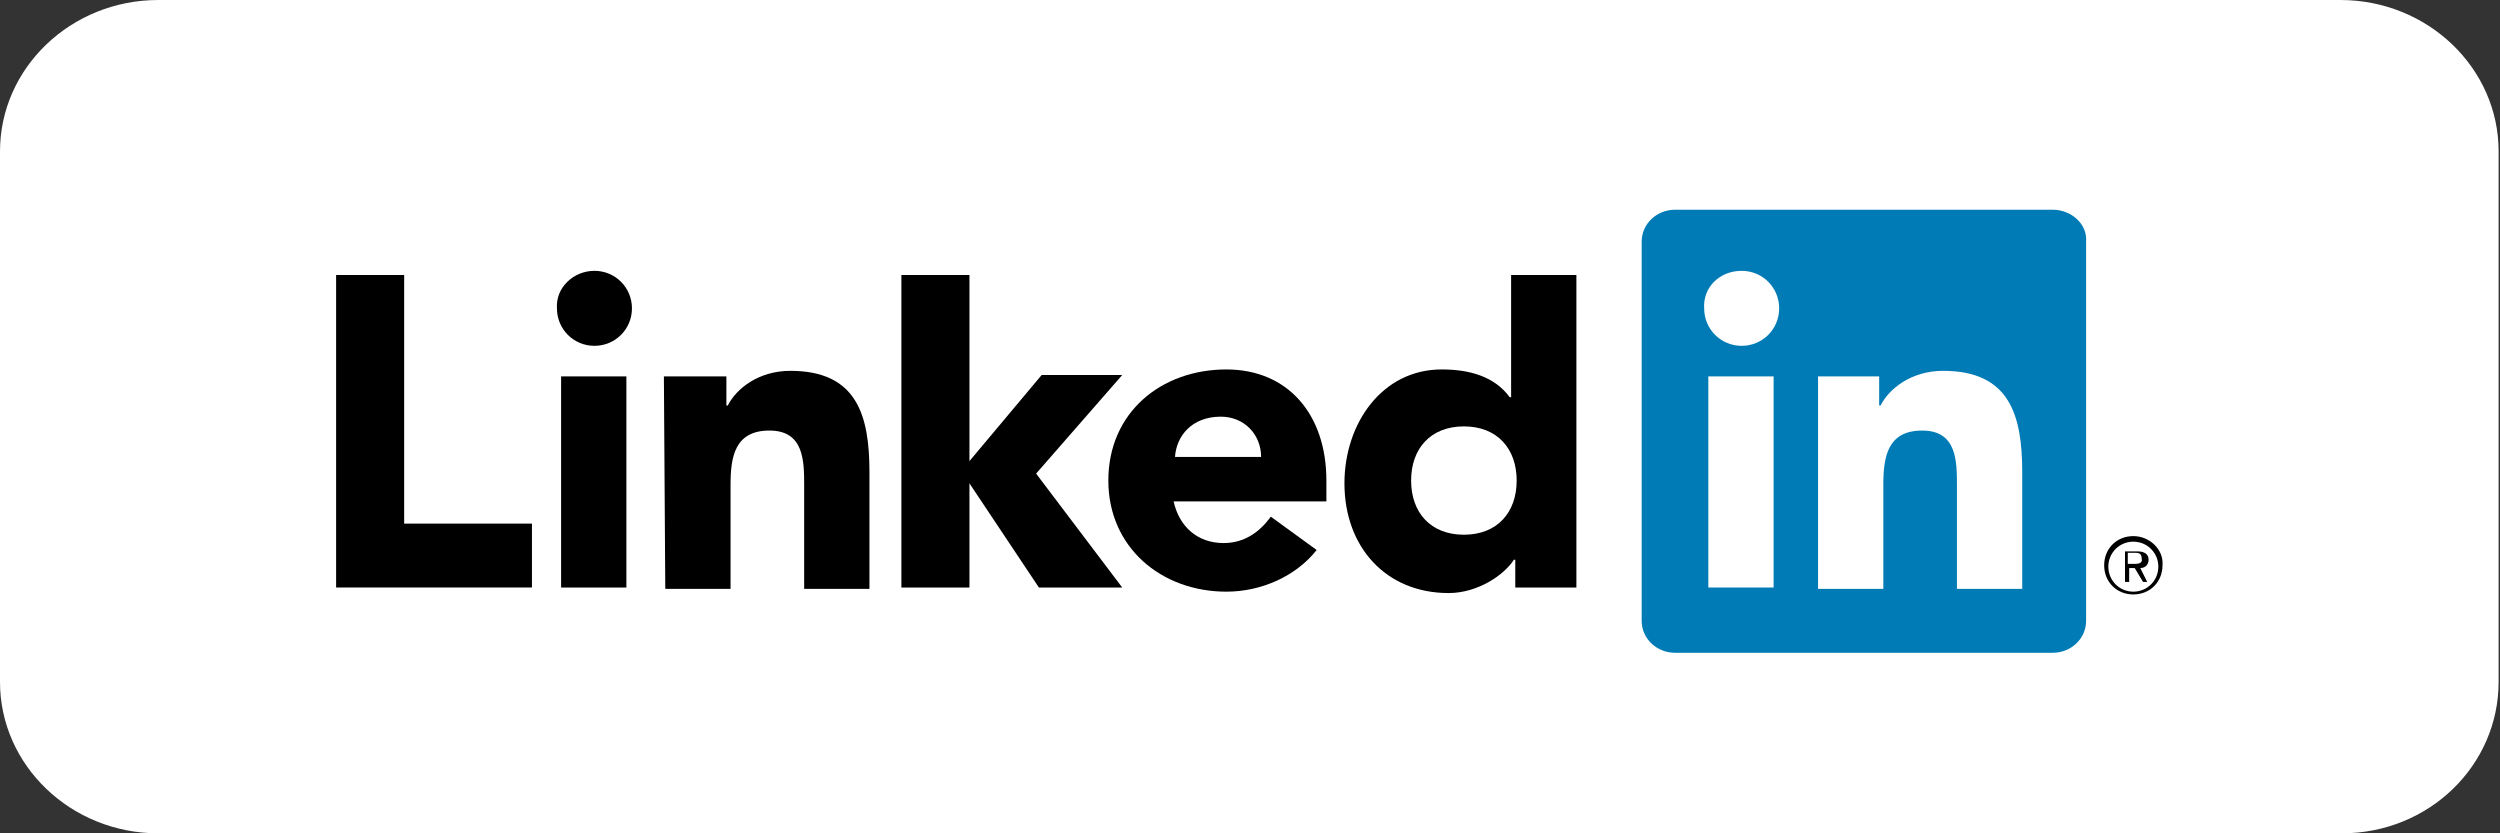 <?xml version="1.0" encoding="utf-8"?>
<!-- Generator: Adobe Illustrator 21.0.0, SVG Export Plug-In . SVG Version: 6.00 Build 0)  -->
<svg version="1.1" id="Layer_1" xmlns="http://www.w3.org/2000/svg" xmlns:xlink="http://www.w3.org/1999/xlink" x="0px" y="0px"
	 viewBox="0 0 180 60" style="enable-background:new 0 0 180 60;" xml:space="preserve">
<rect x="0" y="0" width="180" height="60" fill="#333333" stroke="none"/>
<style type="text/css">
	.st0{fill:#FFFFFF;}
	.st1{fill:#007BB6;}
</style>
<path class="st0" d="M168.6,60H11.4C5.1,60,0,55.1,0,49.1V10.9C0,4.9,5.1,0,11.4,0h157.1c6.3,0,11.4,4.9,11.4,10.9v38.2
	C179.9,55.1,174.9,60,168.6,60z"/>
<g>
	<path d="M154.1,40.9c0.4,0,0.6-0.3,0.6-0.6c0-0.4-0.3-0.6-0.8-0.6h-0.9v2.2h0.3v-1h0.4l0,0l0.6,1h0.3L154.1,40.9L154.1,40.9z
		 M153.6,40.6h-0.4v-0.8h0.5c0.2,0,0.5,0,0.5,0.4C154.3,40.6,153.9,40.6,153.6,40.6z"/>
	<path d="M153.6,38.6c-1.2,0-2.1,0.9-2.1,2.1c0,1.2,0.9,2.1,2.1,2.1c1.2,0,2.1-0.9,2.1-2.1C155.8,39.6,154.8,38.6,153.6,38.6z
		 M153.6,42.6c-1,0-1.8-0.8-1.8-1.8s0.8-1.8,1.8-1.8s1.8,0.8,1.8,1.8S154.6,42.6,153.6,42.6z"/>
	<polygon points="24.2,19.8 29.1,19.8 29.1,37.7 38.3,37.7 38.3,42.3 24.2,42.3 	"/>
	<path d="M40.4,27.1h4.7v15.2h-4.7V27.1z M42.8,19.5c1.5,0,2.7,1.2,2.7,2.7s-1.2,2.7-2.7,2.7s-2.7-1.2-2.7-2.7
		C40,20.7,41.3,19.5,42.8,19.5"/>
	<polygon points="64.9,19.8 69.8,19.8 69.8,33.2 75,27 80.8,27 74.6,34.1 80.8,42.3 74.8,42.3 69.8,34.8 69.8,34.8 69.8,42.3 
		64.9,42.3 	"/>
	<path d="M47.8,27.1h4.5v2.1h0.1c0.6-1.2,2.2-2.5,4.5-2.5c4.8,0,5.7,3.2,5.7,7.3v8.4h-4.7V35c0-1.8,0-4-2.5-4s-2.8,1.9-2.8,3.9v7.5
		h-4.7L47.8,27.1L47.8,27.1z"/>
	<path d="M90.8,32.9c0-1.6-1.2-2.9-2.9-2.9c-2.1,0-3.2,1.4-3.3,2.9H90.8z M94.8,39.6c-1.5,1.9-4,3-6.5,3c-4.7,0-8.5-3.2-8.5-8
		c0-4.9,3.8-8,8.5-8c4.4,0,7.2,3.2,7.2,8v1.5h-11c0.4,1.8,1.7,3,3.6,3c1.5,0,2.6-0.8,3.4-1.9L94.8,39.6z"/>
	<path d="M105.4,30.7c-2.4,0-3.8,1.6-3.8,3.9c0,2.3,1.4,3.9,3.8,3.9s3.8-1.6,3.8-3.9S107.8,30.7,105.4,30.7 M113.5,42.3h-4.4v-2H109
		c-0.7,1.1-2.6,2.4-4.7,2.4c-4.5,0-7.5-3.3-7.5-7.9c0-4.3,2.7-8.2,7-8.2c2,0,3.8,0.5,4.9,2h0.1v-8.8h4.7V42.3z"/>
	<path class="st1" d="M147.8,15.1h-27.2c-1.3,0-2.4,1-2.4,2.3v27.3c0,1.3,1.1,2.3,2.4,2.3h27.2c1.3,0,2.4-1,2.4-2.3V17.4
		C150.3,16.1,149.1,15.1,147.8,15.1z"/>
	<path class="st0" d="M123,27.1h4.7v15.2H123V27.1z M125.4,19.5c1.5,0,2.7,1.2,2.7,2.7s-1.2,2.7-2.7,2.7s-2.7-1.2-2.7-2.7
		C122.6,20.7,123.8,19.5,125.4,19.5"/>
	<path class="st0" d="M130.8,27.1h4.5v2.1h0.1c0.6-1.2,2.2-2.5,4.5-2.5c4.8,0,5.7,3.2,5.7,7.3v8.4h-4.7V35c0-1.8,0-4-2.5-4
		s-2.8,1.9-2.8,3.9v7.5h-4.7V27.1H130.8z"/>
</g>
</svg>
